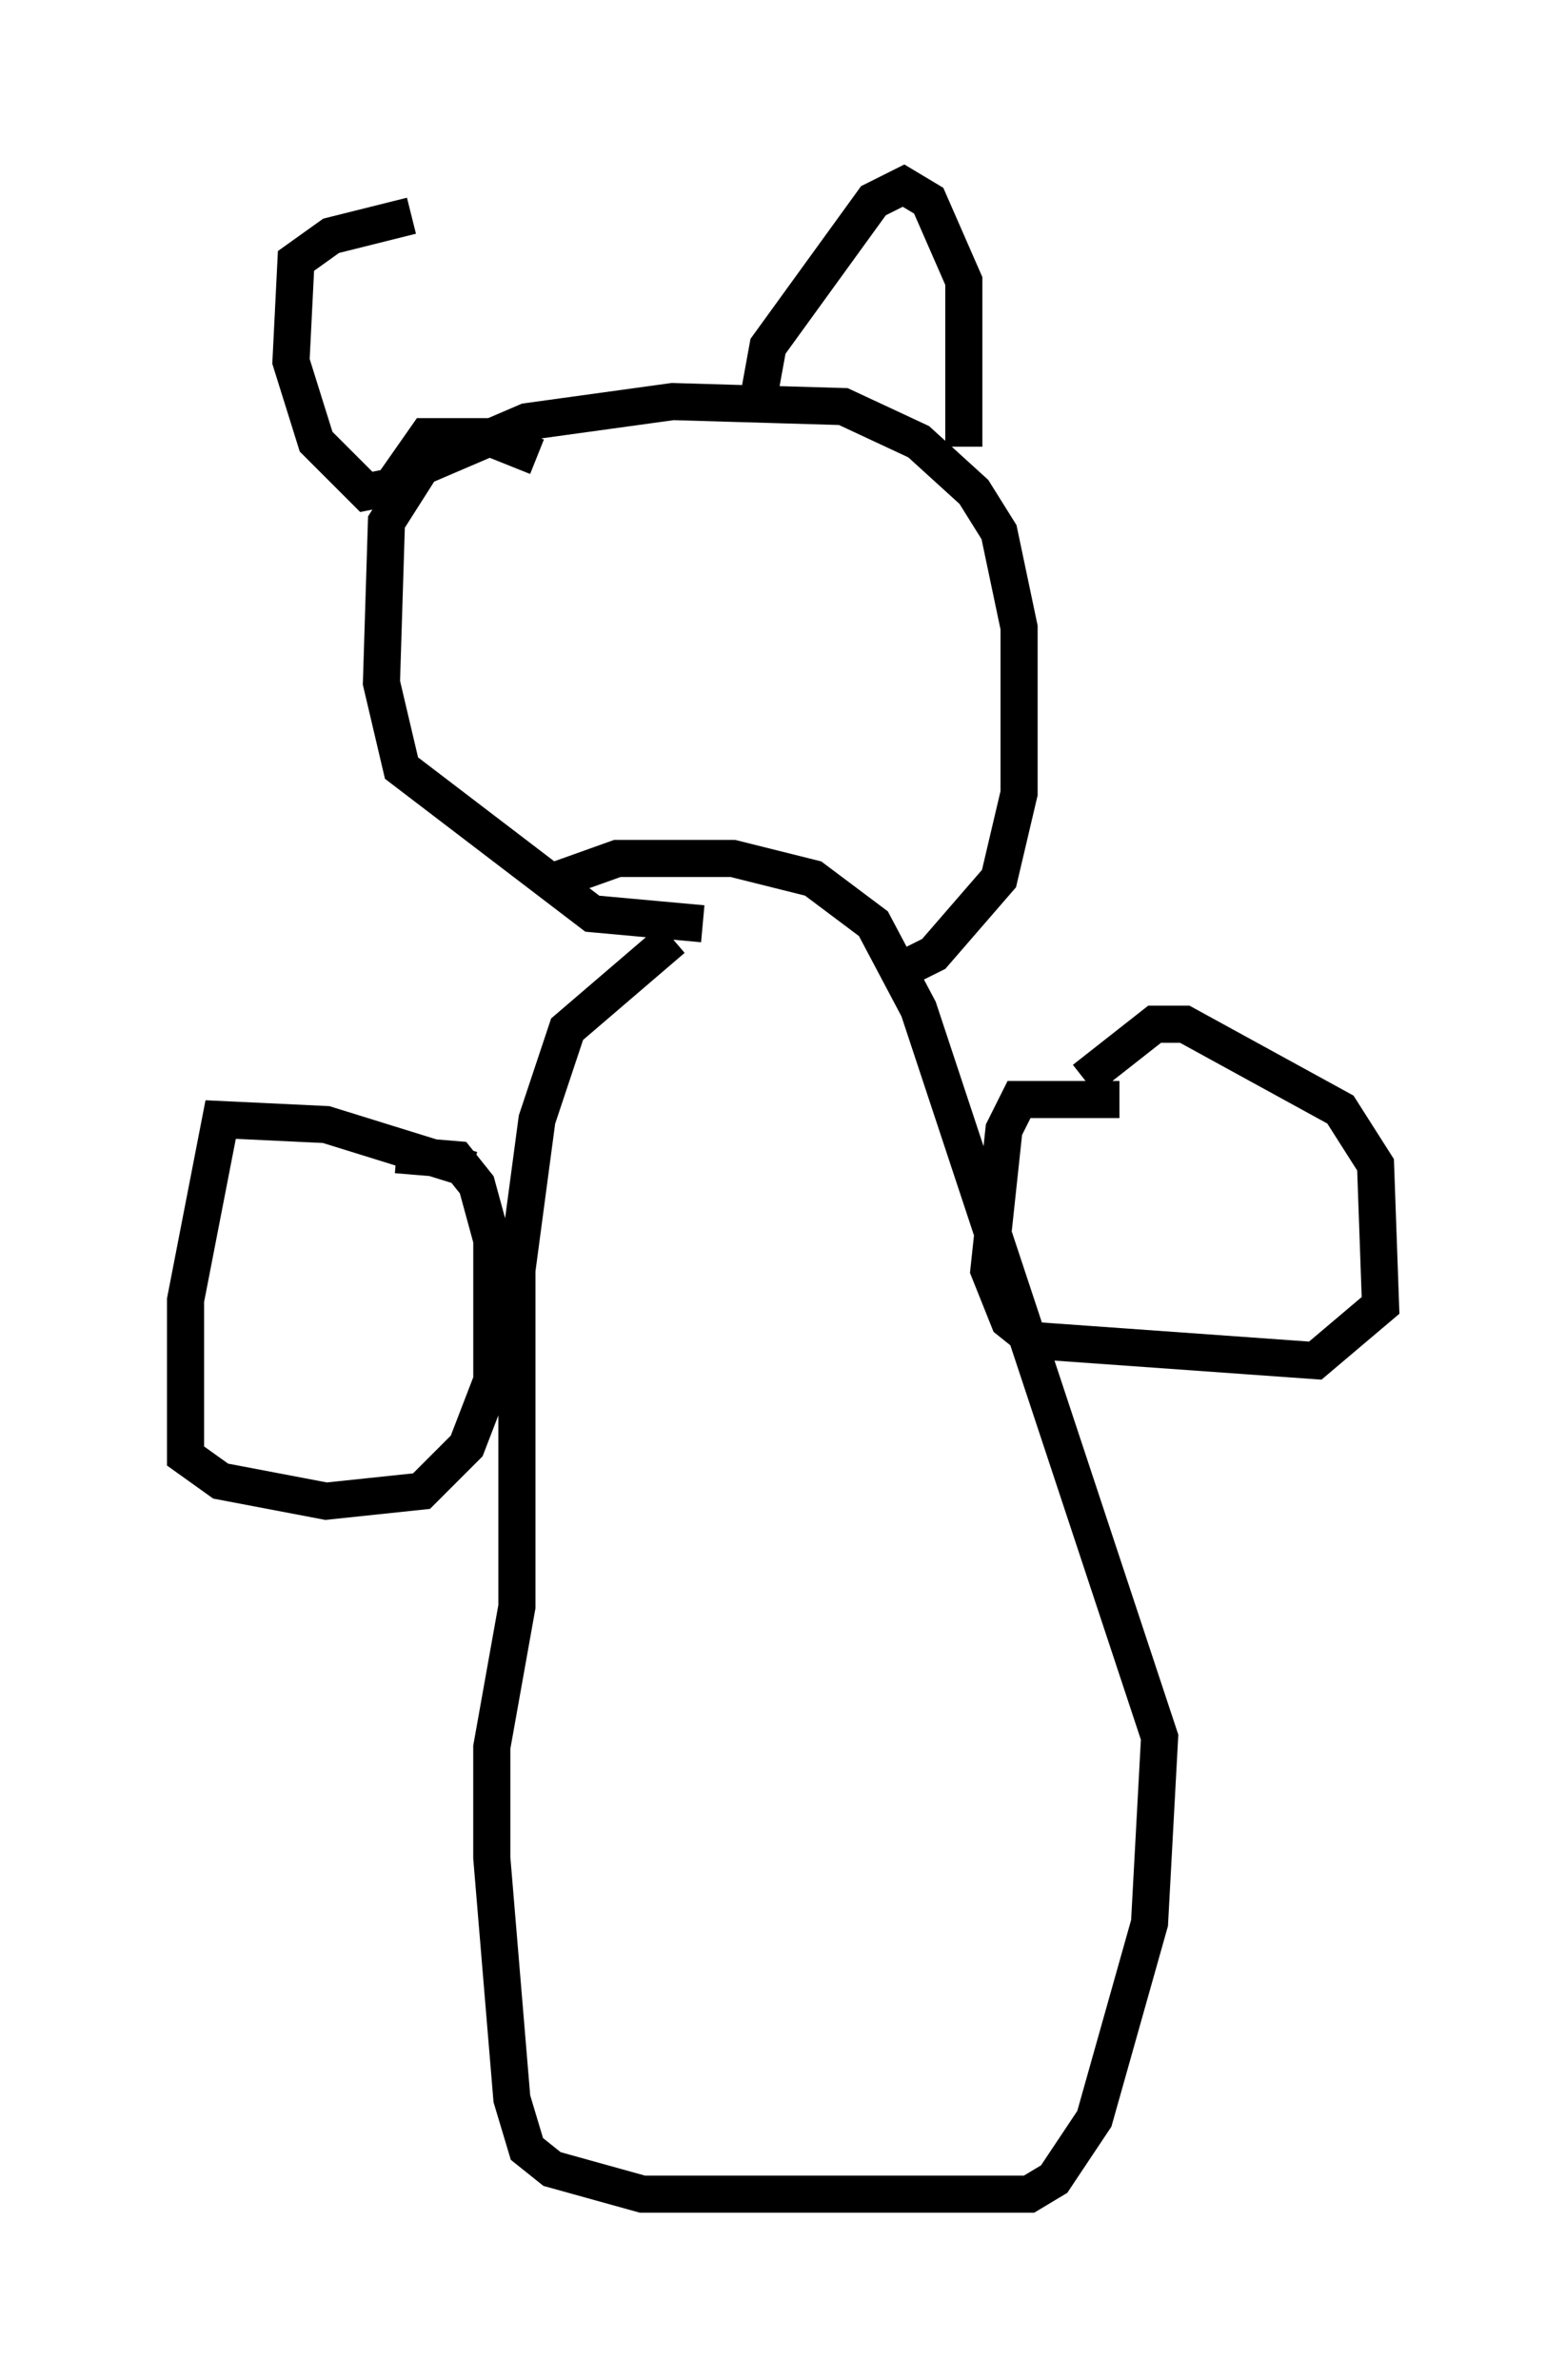 <?xml version="1.0" encoding="utf-8" ?>
<svg baseProfile="full" height="64.127" version="1.1" width="42.205" xmlns="http://www.w3.org/2000/svg" xmlns:ev="http://www.w3.org/2001/xml-events" xmlns:xlink="http://www.w3.org/1999/xlink"><defs /><rect fill="white" height="64.127" width="42.205" x="0" y="0" /><path d="M14.743, 31.657 m-2.03, -0.135 l-3.924, -1.218 -2.842, -0.135 l-0.947, 4.871 0.0, 4.195 l0.947, 0.677 2.842, 0.541 l2.571, -0.271 1.218, -1.218 l0.677, -1.759 0.0, -3.789 l-0.406, -1.488 -0.541, -0.677 l-1.624, -0.135 m-2.571, 2.977 l0.0, 0.0 m3.383, -0.135 l0.0, 0.0 m-2.03, -1.488 l0.0, 0.0 m8.66, -7.172 l-2.842, 2.436 -0.812, 2.436 l-0.541, 4.059 0.0, 9.066 l-0.677, 3.789 0.0, 2.977 l0.541, 6.495 0.406, 1.353 l0.677, 0.541 2.436, 0.677 l10.419, 0.0 0.677, -0.406 l1.083, -1.624 1.488, -5.277 l0.271, -5.007 -6.495, -19.621 l-1.218, -2.3 -1.624, -1.218 l-2.165, -0.541 -3.112, 0.0 l-1.894, 0.677 m15.426, 5.819 l-2.706, 0.0 -0.406, 0.812 l-0.406, 3.789 0.541, 1.353 l0.677, 0.541 7.578, 0.541 l1.759, -1.488 -0.135, -3.789 l-0.947, -1.488 -4.195, -2.3 l-0.812, 0.0 -1.894, 1.488 m-10.284, -4.195 l-2.977, -0.271 -5.142, -3.924 l-0.541, -2.3 0.135, -4.33 l0.947, -1.488 2.842, -1.218 l3.924, -0.541 4.601, 0.135 l2.03, 0.947 1.488, 1.353 l0.677, 1.083 0.541, 2.571 l0.0, 4.465 -0.541, 2.3 l-1.759, 2.03 -1.083, 0.541 m1.894, -14.208 l0.0, -4.465 -0.947, -2.165 l-0.677, -0.406 -0.812, 0.406 l-2.842, 3.924 -0.271, 1.488 m-5.954, 1.488 l-1.353, -0.541 -1.624, 0.0 l-0.947, 1.353 -0.677, 0.135 l-1.353, -1.353 -0.677, -2.165 l0.135, -2.706 0.947, -0.677 l2.165, -0.541 " fill="none" stroke="black" stroke-width="1" /></svg>